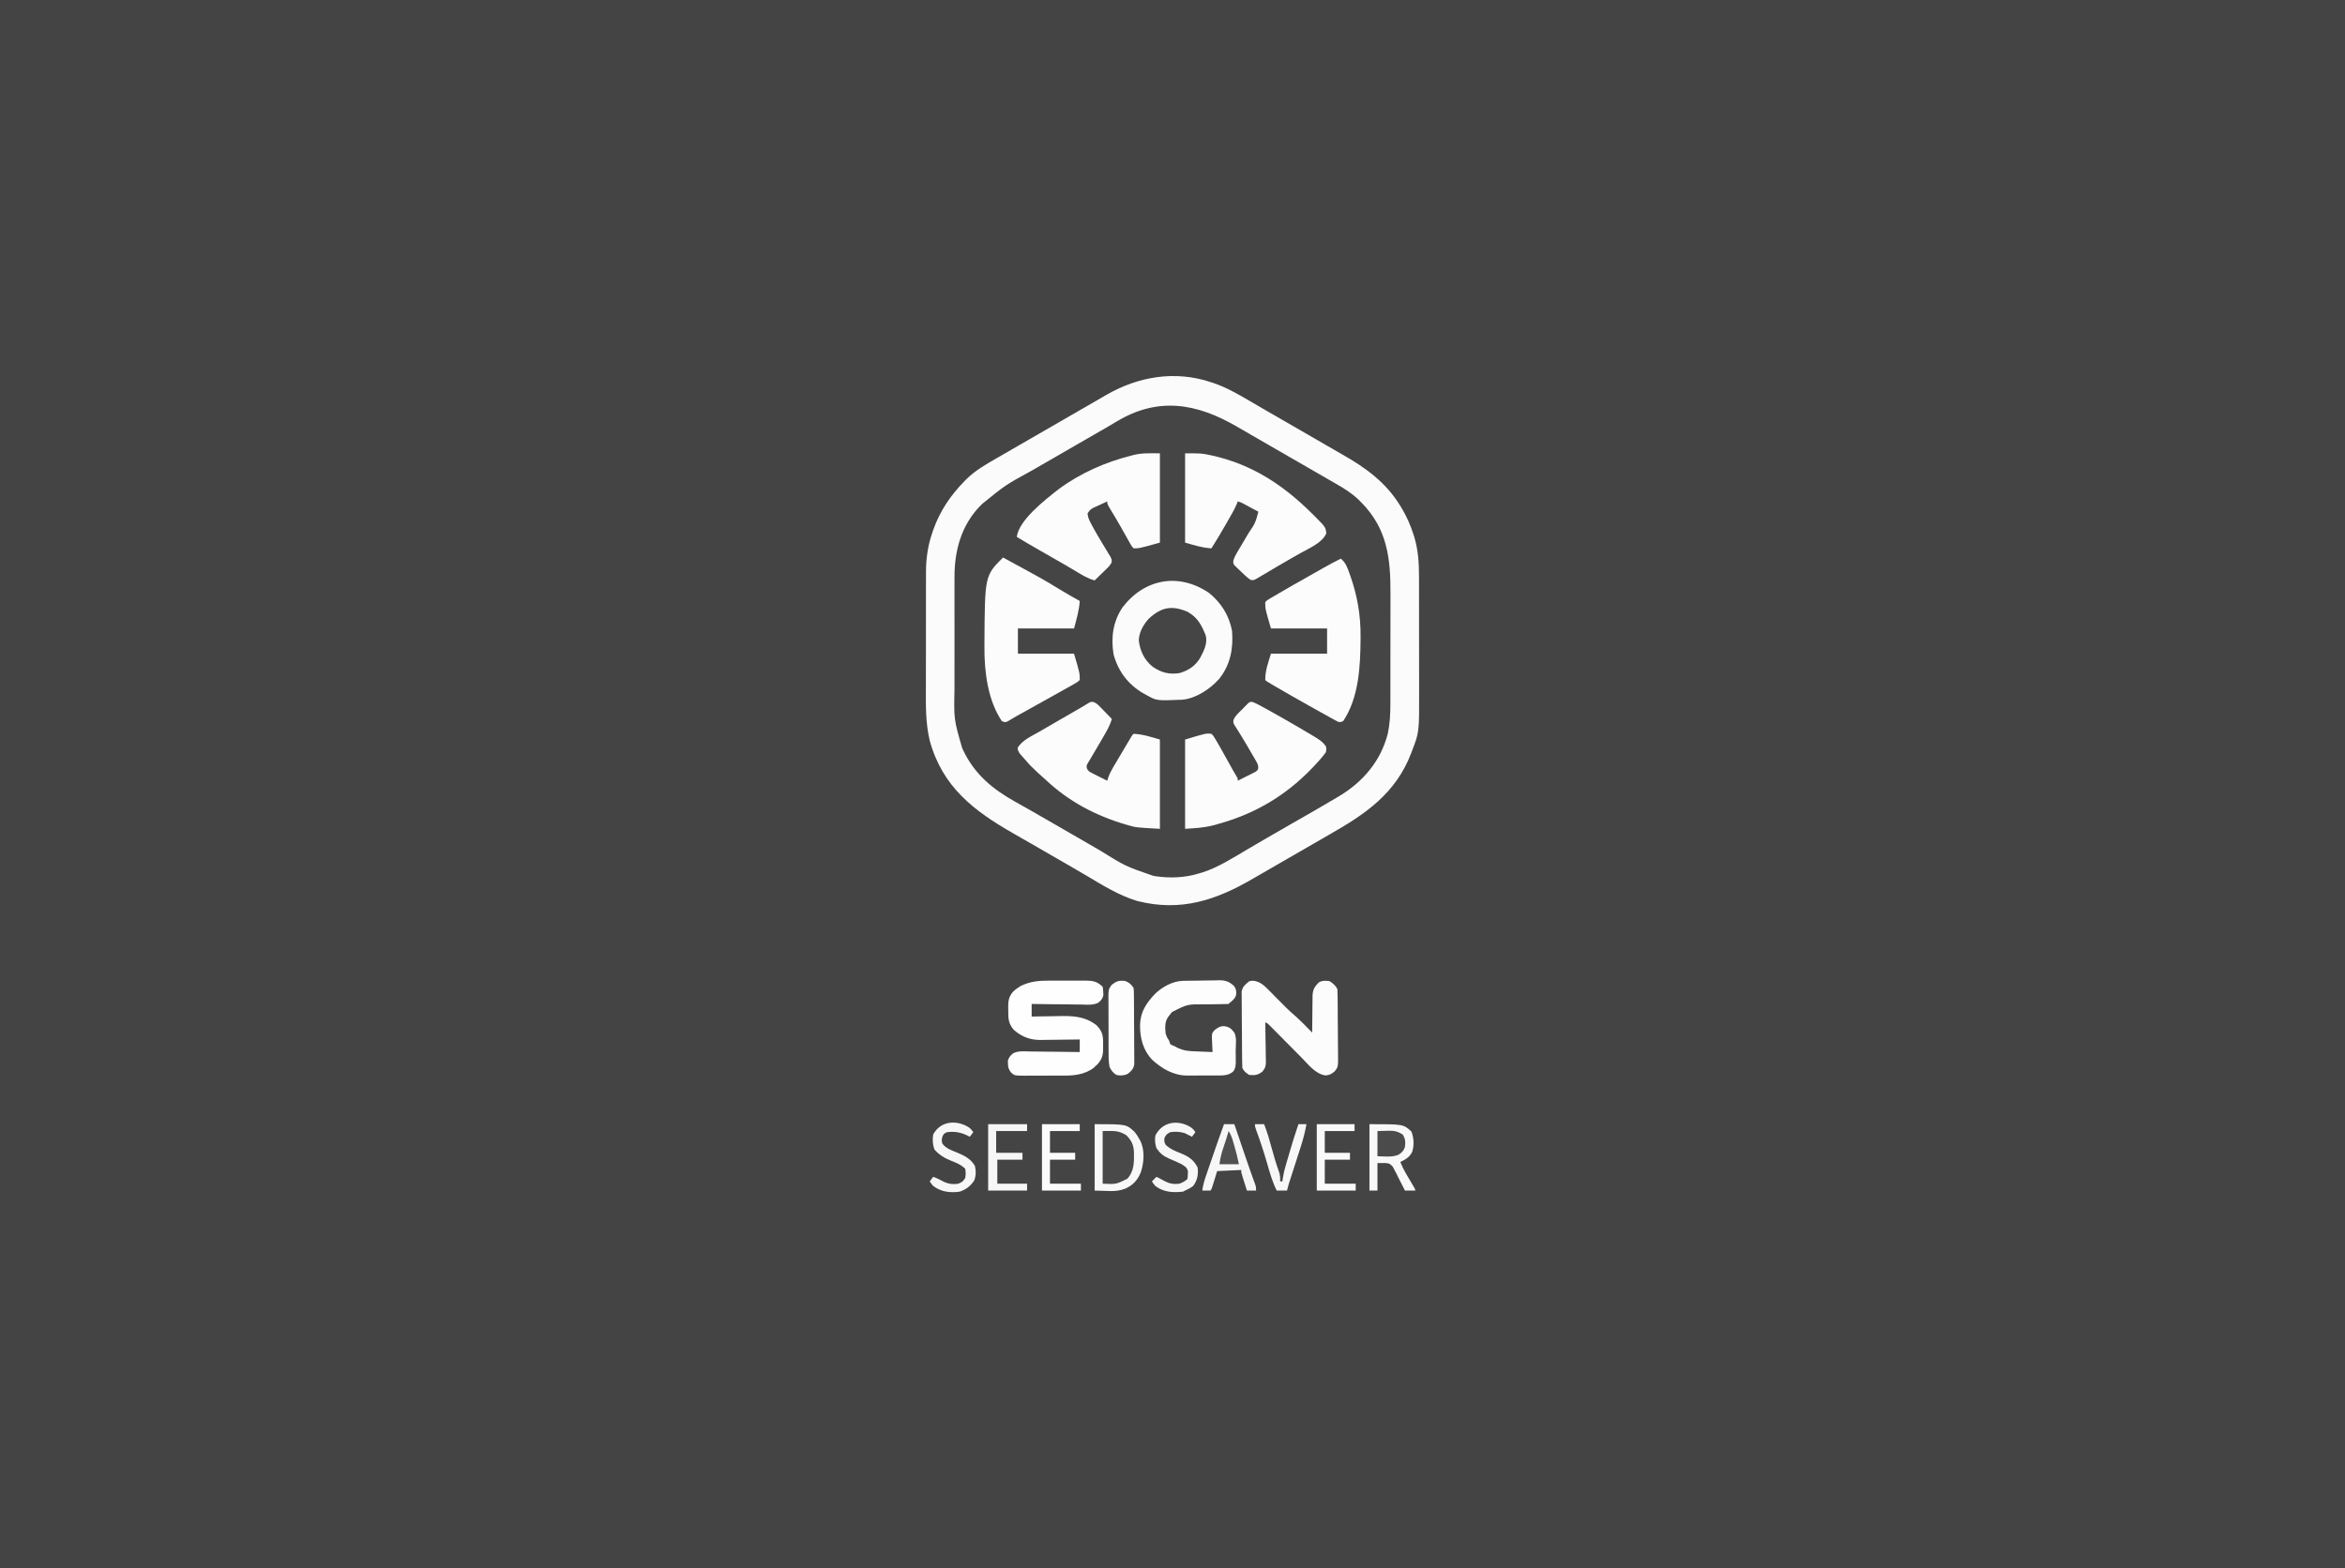 <?xml version="1.0" encoding="UTF-8"?>
<svg version="1.1" xmlns="http://www.w3.org/2000/svg" width="2048" height="1370">
<rect width="100%" height="100%" fill="#808080" stroke="none"/>
<path d="M0 0 C675.84 0 1351.68 0 2048 0 C2048 452.1 2048 904.2 2048 1370 C1372.16 1370 696.32 1370 0 1370 C0 917.9 0 465.8 0 0 Z " fill="#444444" transform="translate(0,0)"/>
<path d="M0 0 C0.664 0.219 1.327 0.439 2.011 0.665 C13.039 4.411 22.976 10.166 33 16 C34.332 16.774 34.332 16.774 35.691 17.563 C39.601 19.838 43.509 22.117 47.412 24.404 C55.244 28.991 63.114 33.508 71 38 C80.877 43.628 90.725 49.304 100.533 55.054 C105.081 57.719 109.634 60.37 114.223 62.965 C134.771 74.606 152.52 87.458 165 108 C165.348 108.568 165.695 109.135 166.053 109.72 C170.459 117.037 173.76 124.494 176.375 132.625 C176.614 133.364 176.852 134.103 177.098 134.864 C180.484 146.088 181.298 157.375 181.275 169.042 C181.279 170.394 181.284 171.746 181.29 173.098 C181.303 176.73 181.304 180.363 181.302 183.995 C181.301 187.049 181.305 190.102 181.31 193.156 C181.321 200.373 181.322 207.589 181.316 214.806 C181.31 222.202 181.322 229.597 181.343 236.992 C181.361 243.385 181.367 249.778 181.364 256.171 C181.362 259.969 181.364 263.768 181.378 267.567 C181.507 305.571 181.507 305.571 175.25 321.75 C174.994 322.439 174.738 323.128 174.474 323.838 C161.023 359.083 134.639 377.067 103.227 394.887 C96.787 398.54 90.387 402.256 84 406 C74.235 411.718 64.425 417.355 54.589 422.949 C48.706 426.297 42.841 429.668 37.008 433.102 C4.097 452.427 -26.739 462.666 -64.66 453.074 C-80.618 448.299 -95.112 439.277 -109.328 430.777 C-114.995 427.393 -120.717 424.106 -126.438 420.812 C-128.098 419.856 -128.098 419.856 -129.792 418.88 C-132.063 417.572 -134.334 416.263 -136.605 414.956 C-139.916 413.049 -143.226 411.14 -146.535 409.23 C-148.138 408.306 -148.138 408.306 -149.772 407.363 C-151.923 406.121 -154.074 404.88 -156.224 403.637 C-161.769 400.434 -167.322 397.244 -172.887 394.074 C-207.479 374.34 -234.899 353.457 -246 313 C-249.808 297.3 -249.429 281.377 -249.37 265.333 C-249.359 261.498 -249.363 257.663 -249.365 253.828 C-249.366 247.399 -249.355 240.971 -249.336 234.542 C-249.315 227.143 -249.312 219.745 -249.318 212.347 C-249.323 205.177 -249.318 198.008 -249.307 190.838 C-249.302 187.809 -249.301 184.781 -249.303 181.752 C-249.305 178.18 -249.297 174.609 -249.281 171.037 C-249.275 169.126 -249.278 167.214 -249.282 165.302 C-249.212 153.647 -247.664 142.658 -243.875 131.625 C-243.569 130.727 -243.262 129.828 -242.947 128.902 C-237.062 112.223 -227.833 98.704 -215.5 86.125 C-215.003 85.614 -214.506 85.102 -213.993 84.576 C-206.41 77.089 -197.185 71.771 -188 66.5 C-186.966 65.902 -185.932 65.304 -184.867 64.687 C-181.58 62.787 -178.29 60.893 -175 59 C-172.857 57.762 -170.713 56.524 -168.57 55.285 C-163.143 52.15 -157.713 49.02 -152.282 45.891 C-147.935 43.386 -143.589 40.879 -139.243 38.371 C-137.086 37.127 -134.929 35.883 -132.772 34.638 C-127.23 31.441 -121.688 28.242 -116.148 25.039 C-110.711 21.896 -105.269 18.761 -99.825 15.63 C-97.324 14.187 -94.83 12.731 -92.34 11.27 C-63.996 -5.236 -31.545 -10.679 0 0 Z " fill="#454545" transform="translate(1058,334)"/>
<path d="M0 0 C0.664 0.219 1.327 0.439 2.011 0.665 C13.039 4.411 22.976 10.166 33 16 C34.332 16.774 34.332 16.774 35.691 17.563 C39.601 19.838 43.509 22.117 47.412 24.404 C55.244 28.991 63.114 33.508 71 38 C80.877 43.628 90.725 49.304 100.533 55.054 C105.081 57.719 109.634 60.37 114.223 62.965 C134.771 74.606 152.52 87.458 165 108 C165.348 108.568 165.695 109.135 166.053 109.72 C170.459 117.037 173.76 124.494 176.375 132.625 C176.614 133.364 176.852 134.103 177.098 134.864 C180.484 146.088 181.298 157.375 181.275 169.042 C181.279 170.394 181.284 171.746 181.29 173.098 C181.303 176.73 181.304 180.363 181.302 183.995 C181.301 187.049 181.305 190.102 181.31 193.156 C181.321 200.373 181.322 207.589 181.316 214.806 C181.31 222.202 181.322 229.597 181.343 236.992 C181.361 243.385 181.367 249.778 181.364 256.171 C181.362 259.969 181.364 263.768 181.378 267.567 C181.507 305.571 181.507 305.571 175.25 321.75 C174.994 322.439 174.738 323.128 174.474 323.838 C161.023 359.083 134.639 377.067 103.227 394.887 C96.787 398.54 90.387 402.256 84 406 C74.235 411.718 64.425 417.355 54.589 422.949 C48.706 426.297 42.841 429.668 37.008 433.102 C4.097 452.427 -26.739 462.666 -64.66 453.074 C-80.618 448.299 -95.112 439.277 -109.328 430.777 C-114.995 427.393 -120.717 424.106 -126.438 420.812 C-128.098 419.856 -128.098 419.856 -129.792 418.88 C-132.063 417.572 -134.334 416.263 -136.605 414.956 C-139.916 413.049 -143.226 411.14 -146.535 409.23 C-148.138 408.306 -148.138 408.306 -149.772 407.363 C-151.923 406.121 -154.074 404.88 -156.224 403.637 C-161.769 400.434 -167.322 397.244 -172.887 394.074 C-207.479 374.34 -234.899 353.457 -246 313 C-249.808 297.3 -249.429 281.377 -249.37 265.333 C-249.359 261.498 -249.363 257.663 -249.365 253.828 C-249.366 247.399 -249.355 240.971 -249.336 234.542 C-249.315 227.143 -249.312 219.745 -249.318 212.347 C-249.323 205.177 -249.318 198.008 -249.307 190.838 C-249.302 187.809 -249.301 184.781 -249.303 181.752 C-249.305 178.18 -249.297 174.609 -249.281 171.037 C-249.275 169.126 -249.278 167.214 -249.282 165.302 C-249.212 153.647 -247.664 142.658 -243.875 131.625 C-243.569 130.727 -243.262 129.828 -242.947 128.902 C-237.062 112.223 -227.833 98.704 -215.5 86.125 C-215.003 85.614 -214.506 85.102 -213.993 84.576 C-206.41 77.089 -197.185 71.771 -188 66.5 C-186.966 65.902 -185.932 65.304 -184.867 64.687 C-181.58 62.787 -178.29 60.893 -175 59 C-172.857 57.762 -170.713 56.524 -168.57 55.285 C-163.143 52.15 -157.713 49.02 -152.282 45.891 C-147.935 43.386 -143.589 40.879 -139.243 38.371 C-137.086 37.127 -134.929 35.883 -132.772 34.638 C-127.23 31.441 -121.688 28.242 -116.148 25.039 C-110.711 21.896 -105.269 18.761 -99.825 15.63 C-97.324 14.187 -94.83 12.731 -92.34 11.27 C-63.996 -5.236 -31.545 -10.679 0 0 Z M-82.875 34.25 C-84.997 35.506 -87.119 36.762 -89.242 38.016 C-90.345 38.669 -91.448 39.321 -92.585 39.994 C-97.772 43.041 -102.998 46.018 -108.227 48.992 C-118.49 54.829 -128.714 60.729 -138.9 66.7 C-144.936 70.232 -150.998 73.714 -157.08 77.165 C-179.891 89.679 -179.891 89.679 -200 106 C-200.77 106.758 -201.539 107.516 -202.332 108.297 C-218.536 125.191 -224.502 147.262 -224.388 170.209 C-224.392 171.554 -224.398 172.9 -224.404 174.246 C-224.418 177.851 -224.413 181.457 -224.403 185.062 C-224.395 188.868 -224.402 192.673 -224.407 196.479 C-224.413 202.866 -224.405 209.253 -224.391 215.64 C-224.375 222.982 -224.38 230.324 -224.397 237.666 C-224.41 244.013 -224.412 250.361 -224.404 256.709 C-224.4 260.481 -224.399 264.253 -224.409 268.025 C-224.945 294.317 -224.945 294.317 -217.75 319.312 C-217.292 320.302 -217.292 320.302 -216.825 321.312 C-206.807 342.45 -191.049 355.426 -170.875 366.625 C-169.649 367.314 -168.424 368.004 -167.2 368.695 C-164.692 370.11 -162.183 371.521 -159.672 372.93 C-154.046 376.094 -148.461 379.33 -142.875 382.562 C-140.727 383.803 -138.578 385.044 -136.43 386.285 C-135.37 386.898 -134.31 387.51 -133.218 388.141 C-129.982 390.011 -126.745 391.879 -123.508 393.746 C-121.896 394.676 -121.896 394.676 -120.252 395.625 C-118.092 396.87 -115.932 398.115 -113.771 399.36 C-108.222 402.558 -102.68 405.767 -97.148 408.996 C-75.204 422.645 -75.204 422.645 -51 431 C-50.327 431.129 -49.654 431.258 -48.961 431.391 C-36.38 433.237 -23.125 432.786 -11 429 C-9.331 428.519 -9.331 428.519 -7.629 428.027 C6.297 423.444 18.717 415.429 31.279 408.014 C34.877 405.894 38.488 403.796 42.096 401.693 C44.038 400.561 45.979 399.427 47.92 398.291 C54.992 394.155 62.095 390.075 69.213 386.019 C82.525 378.431 95.827 370.827 109 363 C109.724 362.571 110.448 362.143 111.194 361.701 C132.223 349.144 147.774 331.059 154 307 C155.821 298.411 156.293 290.092 156.275 281.331 C156.28 280.021 156.285 278.71 156.29 277.36 C156.303 273.799 156.304 270.239 156.302 266.679 C156.301 263.687 156.305 260.696 156.31 257.705 C156.321 250.635 156.322 243.566 156.316 236.496 C156.31 229.249 156.322 222.002 156.343 214.755 C156.361 208.493 156.367 202.231 156.364 195.969 C156.362 192.247 156.364 188.525 156.378 184.802 C156.485 153.88 153.7 128.075 131 105 C130.251 104.238 129.502 103.476 128.73 102.691 C122.581 96.807 115.775 92.559 108.428 88.383 C105.667 86.81 102.917 85.219 100.168 83.625 C94.594 80.397 89.011 77.183 83.427 73.972 C77.948 70.82 72.474 67.66 67 64.5 C64.84 63.254 62.68 62.008 60.52 60.762 C56.12 58.224 51.722 55.685 47.324 53.145 C42.957 50.622 38.589 48.103 34.219 45.586 C30.193 43.267 26.172 40.938 22.156 38.602 C-13.041 18.188 -46.486 12.387 -82.875 34.25 Z " fill="#FBFBFB" transform="translate(1058,334)"/>
<path d="M0 0 C10.634 8.763 17.336 19.438 20 33 C21.266 48.449 18.564 62.891 8.637 75.168 C0.84 83.895 -11.503 92.158 -23.447 93.217 C-45.857 94.174 -45.857 94.174 -55 89 C-55.927 88.491 -56.854 87.982 -57.809 87.457 C-71.003 79.634 -79.385 68.399 -83.5 53.562 C-85.78 38.813 -84.108 25.35 -75.75 12.688 C-56.497 -12.582 -26.497 -17.997 0 0 Z " fill="#FBFBFB" transform="translate(1056,518)"/>
<path d="M0 0 C0 25.74 0 51.48 0 78 C-18 83 -18 83 -23 83 C-24.602 81.25 -24.602 81.25 -25.98 78.785 C-26.5 77.879 -27.02 76.972 -27.556 76.038 C-28.094 75.056 -28.633 74.074 -29.188 73.062 C-30.33 71.048 -31.474 69.034 -32.617 67.02 C-33.183 66.008 -33.748 64.997 -34.331 63.956 C-37.159 58.948 -40.137 54.031 -43.104 49.106 C-46 44.222 -46 44.222 -46 42 C-48.658 43.208 -51.299 44.439 -53.938 45.688 C-55.07 46.197 -55.07 46.197 -56.225 46.717 C-60.518 48.685 -60.518 48.685 -63.164 52.406 C-62.952 55.761 -61.998 57.823 -60.438 60.812 C-60.141 61.389 -59.845 61.965 -59.539 62.558 C-57.293 66.827 -54.847 70.97 -52.379 75.113 C-51.424 76.721 -51.424 76.721 -50.449 78.362 C-49.158 80.524 -47.854 82.678 -46.537 84.823 C-45.937 85.823 -45.337 86.822 -44.719 87.852 C-43.898 89.195 -43.898 89.195 -43.061 90.565 C-42 93 -42 93 -42.133 95.106 C-43.169 97.369 -44.376 98.718 -46.16 100.453 C-46.789 101.072 -47.417 101.691 -48.064 102.328 C-48.724 102.962 -49.383 103.597 -50.062 104.25 C-51.057 105.225 -51.057 105.225 -52.072 106.219 C-53.708 107.819 -55.351 109.413 -57 111 C-63.141 109.377 -68.222 106.103 -73.625 102.875 C-75.765 101.611 -77.906 100.348 -80.047 99.086 C-81.173 98.422 -82.299 97.758 -83.459 97.073 C-90.149 93.144 -96.903 89.326 -103.648 85.493 C-110.82 81.416 -117.949 77.284 -125 73 C-123.05 58.002 -99.817 40.278 -88.224 31.149 C-69.474 17.292 -47.646 7.702 -25.125 2 C-23.933 1.688 -23.933 1.688 -22.717 1.369 C-14.801 -0.47 -8.644 0 0 0 Z " fill="#FCFCFC" transform="translate(1013,396)"/>
<path d="M0 0 C35.035 19.056 35.035 19.056 49.68 27.992 C55.387 31.443 61.195 34.717 67 38 C66.395 46.614 64.333 53.253 62 62 C45.83 62 29.66 62 13 62 C13 69.26 13 76.52 13 84 C29.17 84 45.34 84 62 84 C67 101 67 101 67 107 C65.035 108.844 65.035 108.844 62.062 110.5 C61.503 110.82 60.944 111.14 60.368 111.469 C59.045 112.221 57.715 112.961 56.381 113.692 C53.642 115.197 50.923 116.734 48.203 118.273 C41.818 121.878 35.411 125.442 29 129 C27.233 129.983 25.466 130.966 23.699 131.949 C15.876 136.301 15.876 136.301 13.016 137.872 C11.535 138.701 10.068 139.554 8.609 140.421 C7.81 140.889 7.011 141.358 6.188 141.84 C5.459 142.275 4.731 142.711 3.98 143.16 C2 144 2 144 -1 143 C-13.381 124.668 -16.406 99.583 -16.25 78.062 C-16.247 77.291 -16.243 76.52 -16.24 75.726 C-15.928 15.928 -15.928 15.928 0 0 Z " fill="#FCFCFC" transform="translate(876,487)"/>
<path d="M0 0 C14.234 0 14.234 0 21.188 1.438 C22.437 1.694 22.437 1.694 23.712 1.956 C58.373 9.643 85.721 27.68 110.562 52.312 C111.337 53.078 112.111 53.843 112.909 54.631 C122.735 64.513 122.735 64.513 123.312 69.938 C119.795 78.146 108.619 82.755 101.188 86.938 C99.486 87.903 97.784 88.868 96.083 89.834 C94.899 90.506 93.714 91.176 92.529 91.846 C88.718 94.006 84.935 96.208 81.168 98.443 C78.612 99.959 76.049 101.463 73.486 102.966 C72.249 103.695 71.015 104.429 69.785 105.169 C68.066 106.202 66.334 107.213 64.602 108.223 C63.615 108.808 62.628 109.393 61.612 109.996 C59 111 59 111 56.854 110.353 C53.697 108.049 50.972 105.423 48.188 102.688 C47.577 102.118 46.967 101.549 46.338 100.963 C45.48 100.121 45.48 100.121 44.605 99.262 C44.081 98.756 43.557 98.25 43.016 97.729 C42 96 42 96 42.155 93.626 C43.095 90.704 44.337 88.353 45.914 85.719 C46.508 84.717 47.101 83.716 47.712 82.684 C48.344 81.633 48.975 80.583 49.625 79.5 C50.902 77.341 52.179 75.181 53.453 73.02 C54.066 71.983 54.679 70.946 55.311 69.877 C61.315 60.94 61.315 60.94 64 51 C61.564 49.685 59.126 48.373 56.688 47.062 C55.997 46.689 55.307 46.316 54.596 45.932 C53.929 45.574 53.262 45.216 52.574 44.848 C51.655 44.353 51.655 44.353 50.718 43.848 C48.83 42.868 48.83 42.868 46 42 C45.727 42.721 45.454 43.441 45.172 44.184 C44.024 46.942 42.712 49.462 41.242 52.062 C40.702 53.019 40.162 53.975 39.606 54.961 C39.035 55.964 38.464 56.967 37.875 58 C37.294 59.024 36.713 60.048 36.115 61.104 C31.899 68.504 27.567 75.811 23 83 C14.624 82.422 8.505 80.43 0 78 C0 52.26 0 26.52 0 0 Z " fill="#FCFCFC" transform="translate(1035,396)"/>
<path d="M0 0 C2.42 0.944 3.673 2.093 5.482 3.952 C6.1 4.58 6.719 5.208 7.357 5.856 C7.991 6.515 8.625 7.175 9.279 7.854 C10.253 8.849 10.253 8.849 11.247 9.864 C12.848 11.5 14.441 13.142 16.029 14.792 C14.424 20.669 11.453 25.574 8.404 30.792 C7.87 31.718 7.337 32.644 6.788 33.598 C4.366 37.799 1.922 41.984 -0.577 46.139 C-1.143 47.093 -1.143 47.093 -1.721 48.067 C-2.718 49.743 -3.729 51.41 -4.741 53.077 C-6.156 55.605 -6.156 55.605 -5.787 57.814 C-4.719 60.405 -3.635 60.902 -1.155 62.151 C-0.391 62.544 0.373 62.937 1.159 63.342 C1.962 63.738 2.764 64.134 3.591 64.542 C4.397 64.953 5.204 65.364 6.034 65.788 C8.027 66.801 10.024 67.802 12.029 68.792 C12.296 67.915 12.563 67.038 12.838 66.134 C13.985 62.914 15.34 60.244 17.075 57.307 C17.674 56.289 18.272 55.27 18.888 54.221 C19.512 53.172 20.136 52.123 20.779 51.042 C21.387 50.008 21.995 48.974 22.622 47.909 C24.416 44.865 26.221 41.827 28.029 38.792 C28.608 37.815 29.187 36.839 29.784 35.833 C30.324 34.927 30.863 34.021 31.419 33.088 C31.899 32.282 32.379 31.476 32.873 30.646 C34.029 28.792 34.029 28.792 35.029 27.792 C43.359 28.215 49.648 30.397 58.029 32.792 C58.029 58.532 58.029 84.272 58.029 110.792 C37.109 109.629 37.109 109.629 30.654 107.729 C29.879 107.511 29.104 107.294 28.305 107.069 C2.128 99.415 -21.634 86.888 -41.481 68.181 C-43.878 65.947 -46.337 63.783 -48.784 61.604 C-52.612 58.129 -56.154 54.573 -59.464 50.6 C-60.452 49.414 -61.478 48.258 -62.542 47.139 C-64.624 44.903 -65.899 43.367 -66.284 40.292 C-62.731 33.525 -53.5 29.571 -47.096 25.854 C-45.693 25.032 -45.693 25.032 -44.262 24.194 C-41.169 22.386 -38.071 20.588 -34.971 18.792 C-33.834 18.132 -32.697 17.473 -31.526 16.794 C-24.898 12.956 -18.27 9.117 -11.616 5.322 C-9.998 4.386 -8.392 3.429 -6.807 2.437 C-2.46 -0.26 -2.46 -0.26 0 0 Z " fill="#FCFCFC" transform="translate(954.971,613.208)"/>
<path d="M0 0 C2.237 0.887 4.305 1.893 6.418 3.046 C7.703 3.746 7.703 3.746 9.015 4.46 C9.937 4.969 10.859 5.479 11.809 6.003 C13.251 6.796 13.251 6.796 14.722 7.604 C22.116 11.689 29.446 15.88 36.746 20.128 C37.712 20.69 38.678 21.252 39.673 21.83 C60.338 33.941 60.338 33.941 64.059 38.816 C64.5 41.054 64.5 41.054 64.059 43.816 C62.383 46.196 60.752 48.239 58.809 50.378 C58.268 50.989 57.727 51.6 57.17 52.229 C32.691 79.587 4.366 97.205 -30.941 106.816 C-32.14 107.147 -33.339 107.478 -34.574 107.82 C-42.916 109.941 -50.048 110.223 -58.941 110.816 C-58.941 85.076 -58.941 59.336 -58.941 32.816 C-40.517 27.289 -40.517 27.289 -35.941 27.816 C-34.393 29.336 -34.393 29.336 -33.078 31.519 C-32.574 32.342 -32.071 33.165 -31.552 34.013 C-31.02 34.938 -30.489 35.863 -29.941 36.816 C-29.367 37.808 -28.793 38.8 -28.201 39.822 C-26.359 43.056 -24.552 46.307 -22.754 49.566 C-21.532 51.769 -20.309 53.973 -19.086 56.175 C-18.553 57.139 -18.02 58.103 -17.472 59.096 C-16.437 60.935 -15.359 62.751 -14.245 64.543 C-12.941 66.816 -12.941 66.816 -12.941 68.816 C-10.117 67.422 -7.309 65.997 -4.504 64.566 C-3.701 64.17 -2.899 63.774 -2.072 63.367 C-0.926 62.777 -0.926 62.777 0.242 62.175 C0.949 61.819 1.656 61.463 2.385 61.096 C4.177 59.925 4.177 59.925 4.949 57.974 C5.101 54.995 4.124 53.492 2.629 50.921 C2.085 49.972 1.54 49.023 0.979 48.046 C0.387 47.042 -0.206 46.038 -0.816 45.003 C-1.407 43.977 -1.999 42.95 -2.608 41.893 C-5.29 37.256 -8.02 32.655 -10.847 28.105 C-11.269 27.423 -11.691 26.741 -12.125 26.038 C-12.9 24.795 -13.687 23.56 -14.488 22.334 C-17 18.334 -17 18.334 -16.718 15.855 C-15.239 11.975 -12.025 9.388 -9.129 6.503 C-8.184 5.516 -8.184 5.516 -7.22 4.509 C-6.606 3.892 -5.992 3.276 -5.359 2.64 C-4.8 2.074 -4.241 1.508 -3.665 0.924 C-1.941 -0.184 -1.941 -0.184 0 0 Z " fill="#FCFCFC" transform="translate(1093.941,613.184)"/>
<path d="M0 0 C4.331 3.533 5.705 7.638 7.5 12.75 C7.802 13.593 8.104 14.435 8.415 15.303 C14.467 32.573 17.4 49.681 17.25 68 C17.246 68.724 17.241 69.447 17.237 70.193 C17.065 94.146 15.836 121.324 2 142 C-1 143 -1 143 -3.179 142.126 C-4.022 141.659 -4.865 141.192 -5.734 140.711 C-7.167 139.927 -7.167 139.927 -8.629 139.126 C-9.659 138.548 -10.689 137.97 -11.75 137.375 C-12.817 136.786 -13.884 136.197 -14.983 135.591 C-18.328 133.739 -21.665 131.871 -25 130 C-26.538 129.141 -26.538 129.141 -28.107 128.265 C-38.086 122.69 -48.015 117.033 -57.875 111.25 C-58.589 110.831 -59.303 110.413 -60.039 109.982 C-64.873 107.127 -64.873 107.127 -66 106 C-66.087 97.836 -63.416 90.851 -61 83 C-44.83 83 -28.66 83 -12 83 C-12 75.74 -12 68.48 -12 61 C-28.17 61 -44.34 61 -61 61 C-66 44 -66 44 -66 38 C-64.453 36.348 -64.453 36.348 -62.25 35.062 C-61.424 34.566 -60.597 34.07 -59.746 33.559 C-58.84 33.044 -57.934 32.53 -57 32 C-56.083 31.455 -55.167 30.909 -54.223 30.348 C-51.164 28.537 -48.085 26.765 -45 25 C-43.879 24.356 -42.759 23.713 -41.604 23.05 C-33.51 18.407 -25.388 13.816 -17.25 9.25 C-16.21 8.666 -15.169 8.082 -14.098 7.48 C-9.446 4.881 -4.799 2.318 0 0 Z " fill="#FCFCFC" transform="translate(1171,488)"/>
<path d="M0 0 C1.692 -0.004 1.692 -0.004 3.419 -0.009 C5.786 -0.011 8.153 -0.005 10.521 0.007 C14.144 0.023 17.766 0.007 21.389 -0.012 C23.697 -0.01 26.005 -0.006 28.312 0 C29.393 -0.006 30.473 -0.012 31.586 -0.018 C38.192 0.044 42.018 0.593 46.824 5.398 C47.23 7.605 47.23 7.605 47.324 10.211 C47.376 11.063 47.427 11.915 47.48 12.793 C46.703 15.881 45.408 17.379 42.929 19.344 C38.33 21.648 33.01 20.995 27.988 20.887 C26.754 20.88 25.519 20.873 24.247 20.865 C20.314 20.837 16.382 20.775 12.449 20.711 C9.779 20.683 7.108 20.663 4.438 20.643 C-2.101 20.588 -8.638 20.501 -15.176 20.398 C-15.176 24.028 -15.176 27.658 -15.176 31.398 C-13.407 31.359 -13.407 31.359 -11.603 31.319 C-7.175 31.228 -2.747 31.171 1.682 31.124 C3.589 31.099 5.495 31.065 7.402 31.021 C20.163 30.737 30.796 30.821 41.387 38.898 C46.062 43.694 47.205 47.118 47.234 53.703 C47.223 54.593 47.211 55.482 47.199 56.398 C47.211 57.288 47.222 58.177 47.234 59.094 C47.207 65.229 46.311 68.636 42.133 73.277 C41.207 74.111 41.207 74.111 40.262 74.961 C39.363 75.798 39.363 75.798 38.445 76.652 C30.28 82.092 22.408 83.006 12.773 82.965 C11.556 82.971 10.339 82.977 9.086 82.984 C6.53 82.991 3.974 82.988 1.419 82.975 C-2.495 82.961 -6.405 82.995 -10.318 83.033 C-12.809 83.034 -15.299 83.032 -17.789 83.027 C-18.957 83.041 -20.125 83.054 -21.328 83.068 C-30.316 82.964 -30.316 82.964 -33.406 80.015 C-35.308 77.203 -35.879 75.765 -35.863 72.398 C-35.888 71.573 -35.912 70.748 -35.938 69.898 C-35.037 66.942 -33.683 65.372 -31.277 63.457 C-26.684 61.143 -21.359 61.802 -16.34 61.91 C-15.105 61.917 -13.871 61.924 -12.599 61.932 C-8.666 61.96 -4.734 62.022 -0.801 62.086 C1.87 62.114 4.54 62.134 7.211 62.154 C13.749 62.209 20.286 62.296 26.824 62.398 C26.824 58.768 26.824 55.138 26.824 51.398 C24.994 51.43 24.994 51.43 23.127 51.462 C18.561 51.535 13.996 51.58 9.429 51.618 C7.46 51.638 5.492 51.665 3.523 51.7 C0.678 51.749 -2.166 51.772 -5.012 51.789 C-6.312 51.82 -6.312 51.82 -7.639 51.852 C-16.591 51.855 -23.991 48.979 -30.703 43.059 C-35.556 37.587 -35.667 33.025 -35.613 25.961 C-35.633 25.032 -35.653 24.103 -35.674 23.146 C-35.67 17.392 -35.12 13.889 -31.176 9.398 C-29.168 7.605 -29.168 7.605 -27.051 6.211 C-26.368 5.743 -25.684 5.275 -24.98 4.793 C-16.834 0.742 -8.995 -0.051 0 0 Z " fill="#FEFEFE" transform="translate(916.176,856.602)"/>
<path d="M0 0 C6.54 0.536 10.483 4.734 14.93 9.27 C15.621 9.969 15.621 9.969 16.326 10.682 C17.785 12.158 19.237 13.641 20.688 15.125 C26.179 20.723 31.648 26.266 37.625 31.35 C42.563 35.781 47.158 40.588 51.812 45.312 C51.817 44.193 51.821 43.073 51.825 41.919 C51.847 37.748 51.901 33.578 51.965 29.407 C51.988 27.605 52.003 25.803 52.008 24 C52.017 21.403 52.058 18.808 52.105 16.211 C52.1 15.011 52.1 15.011 52.094 13.786 C52.244 7.968 53.627 5.378 57.812 1.312 C60.962 -0.262 63.333 -0.035 66.812 0.312 C69.789 2.085 72.241 4.169 73.812 7.312 C73.93 9.435 73.982 11.561 74.005 13.687 C74.018 14.667 74.018 14.667 74.03 15.668 C74.055 17.836 74.072 20.004 74.086 22.172 C74.091 22.913 74.097 23.654 74.102 24.417 C74.129 28.34 74.148 32.263 74.163 36.187 C74.176 39.43 74.204 42.673 74.245 45.917 C74.294 49.836 74.319 53.754 74.326 57.673 C74.333 59.164 74.348 60.655 74.372 62.146 C74.571 75.282 74.571 75.282 71.405 79.212 C68.473 81.588 67.413 82.228 63.688 82.75 C54.937 81.762 48.47 73.229 42.57 67.23 C41.721 66.376 40.871 65.521 39.996 64.64 C37.305 61.932 34.621 59.216 31.938 56.5 C29.232 53.767 26.525 51.035 23.815 48.306 C22.134 46.613 20.455 44.917 18.78 43.218 C18.025 42.457 17.27 41.695 16.493 40.911 C15.496 39.902 15.496 39.902 14.48 38.873 C12.881 37.228 12.881 37.228 10.812 36.312 C10.839 37.498 10.865 38.684 10.892 39.905 C10.982 44.312 11.04 48.72 11.087 53.128 C11.112 55.034 11.146 56.94 11.19 58.845 C11.25 61.589 11.279 64.331 11.301 67.074 C11.327 67.923 11.352 68.773 11.379 69.647 C11.381 74.065 11.256 75.756 8.407 79.327 C4.332 82.446 1.975 82.75 -3.188 82.312 C-5.941 80.517 -7.714 79.26 -9.188 76.312 C-9.305 74.124 -9.357 71.931 -9.38 69.739 C-9.389 69.064 -9.397 68.389 -9.405 67.694 C-9.43 65.456 -9.447 63.218 -9.461 60.98 C-9.466 60.216 -9.472 59.452 -9.477 58.665 C-9.504 54.619 -9.523 50.574 -9.538 46.529 C-9.554 42.352 -9.599 38.177 -9.65 34 C-9.684 30.787 -9.695 27.575 -9.701 24.362 C-9.708 22.822 -9.723 21.283 -9.747 19.744 C-9.778 17.587 -9.778 15.432 -9.771 13.274 C-9.779 12.048 -9.787 10.821 -9.796 9.558 C-9.022 5.427 -7.349 3.975 -4.188 1.312 C-3.188 0.312 -3.188 0.312 0 0 Z " fill="#FCFCFC" transform="translate(1094.188,856.688)"/>
<path d="M0 0 C0.838 -0.019 1.676 -0.039 2.54 -0.058 C6.372 -0.116 10.204 -0.165 14.037 -0.196 C16.054 -0.218 18.071 -0.252 20.088 -0.299 C23.006 -0.366 25.921 -0.393 28.839 -0.412 C29.734 -0.44 30.629 -0.468 31.551 -0.497 C37.267 -0.478 40.339 0.65 44.57 4.521 C46.444 7.044 46.663 9.231 46.397 12.31 C45.434 15.497 43.351 17.174 40.823 19.209 C40.328 19.704 40.328 19.704 39.823 20.209 C37.203 20.32 34.605 20.37 31.983 20.385 C30.346 20.408 28.709 20.432 27.071 20.457 C24.491 20.492 21.911 20.521 19.331 20.535 C3.835 20.395 3.835 20.395 -9.649 27.279 C-10.174 27.957 -10.699 28.635 -11.239 29.334 C-11.787 30.017 -12.335 30.7 -12.899 31.404 C-16.117 35.95 -15.627 40.809 -15.177 46.209 C-13.887 49.628 -13.887 49.628 -12.177 52.209 C-11.847 53.199 -11.517 54.189 -11.177 55.209 C-9.428 56.293 -9.428 56.293 -7.177 57.209 C-5.723 57.982 -5.723 57.982 -4.239 58.771 C0.182 60.846 4.279 61.327 9.124 61.525 C10.589 61.588 10.589 61.588 12.083 61.652 C13.09 61.691 14.098 61.731 15.136 61.771 C16.676 61.836 16.676 61.836 18.247 61.902 C20.772 62.008 23.298 62.11 25.823 62.209 C25.719 60.455 25.719 60.455 25.612 58.666 C25.556 57.118 25.501 55.569 25.448 54.021 C25.398 53.252 25.348 52.483 25.296 51.691 C25.152 46.114 25.152 46.114 27.043 43.564 C29.739 41.186 32.246 39.509 35.886 39.584 C40.553 40.325 41.947 41.548 44.823 45.209 C47.097 49.757 46.008 56.09 46.011 61.084 C46.023 62.377 46.035 63.67 46.048 65.002 C46.05 66.243 46.052 67.484 46.054 68.763 C46.058 69.903 46.062 71.042 46.066 72.216 C45.822 75.228 45.588 76.782 43.823 79.209 C39.39 82.974 34.811 82.661 29.28 82.642 C27.895 82.65 27.895 82.65 26.481 82.658 C24.529 82.665 22.576 82.663 20.624 82.655 C17.663 82.646 14.704 82.675 11.743 82.707 C9.839 82.708 7.935 82.708 6.03 82.705 C5.157 82.716 4.284 82.727 3.384 82.739 C-8.413 82.608 -18.39 76.795 -26.927 68.959 C-34.895 60.62 -37.597 49.887 -37.54 38.679 C-37.261 27.17 -32.108 19.454 -24.333 11.267 C-17.952 5.213 -8.948 0.193 0 0 Z " fill="#FDFDFD" transform="translate(1033.177,856.791)"/>
<path d="M0 0 C8.673 4.799 12.316 11.703 15.859 20.582 C17.745 27.517 14.057 34.536 10.859 40.582 C6.476 47.493 0.705 51.339 -7.141 53.582 C-16.107 54.876 -22.9 53.161 -30.297 48.109 C-37.717 42.253 -41.42 34.343 -42.578 25.082 C-42.446 17.979 -38.618 11.393 -34.02 6.176 C-23.039 -4.024 -13.889 -5.912 0 0 Z " fill="#454545" transform="translate(1037.141,534.418)"/>
<path d="M0 0 C27.691 0 27.691 0 34.945 6.832 C36.561 8.81 37.795 10.751 39 13 C39.336 13.583 39.673 14.165 40.02 14.766 C43.914 22.946 43.127 33.689 40.312 42.062 C37.357 49.003 33.854 53.005 26.965 56.238 C17.842 59.775 11.258 58 0 58 C0 38.86 0 19.72 0 0 Z " fill="#494949" transform="translate(956,982)"/>
<path d="M0 0 C3.539 1.651 4.811 2.716 7 6 C7.274 8.985 7.274 8.985 7.306 12.687 C7.319 13.7 7.319 13.7 7.332 14.733 C7.356 16.965 7.364 19.197 7.371 21.43 C7.38 22.983 7.389 24.536 7.398 26.089 C7.415 29.346 7.423 32.602 7.426 35.859 C7.431 40.028 7.469 44.196 7.514 48.364 C7.544 51.573 7.551 54.781 7.552 57.99 C7.556 59.526 7.569 61.063 7.59 62.599 C7.617 64.752 7.612 66.902 7.599 69.054 C7.604 70.278 7.61 71.501 7.615 72.761 C6.829 76.901 5.206 78.363 2 81 C-1.296 82.648 -4.464 82.746 -8 82 C-10.908 80.231 -12.495 78.03 -14 75 C-14.903 69.815 -14.87 64.677 -14.832 59.434 C-14.839 57.911 -14.847 56.388 -14.857 54.866 C-14.87 51.684 -14.861 48.503 -14.837 45.322 C-14.809 41.253 -14.839 37.188 -14.886 33.12 C-14.915 29.979 -14.911 26.838 -14.898 23.697 C-14.896 22.198 -14.904 20.698 -14.924 19.199 C-15.049 7.594 -15.049 7.594 -12.509 3.733 C-8.553 0.155 -5.412 -0.902 0 0 Z " fill="#FDFDFD" transform="translate(983,857)"/>
<path d="M0 0 C29.7 0 29.7 0 36.688 6.5 C38.842 12.247 39.124 18.269 37.34 24.191 C34.971 28.94 31.585 30.796 27 33 C28.286 36.396 29.758 39.483 31.602 42.609 C32.336 43.864 32.336 43.864 33.086 45.145 C33.848 46.434 33.848 46.434 34.625 47.75 C35.64 49.473 36.653 51.197 37.664 52.922 C38.112 53.681 38.56 54.44 39.022 55.222 C40 57 40 57 40 58 C37.03 58 34.06 58 31 58 C30.664 57.308 30.328 56.617 29.981 55.905 C28.426 52.767 26.808 49.666 25.188 46.562 C24.66 45.474 24.132 44.385 23.588 43.264 C23.037 42.229 22.486 41.195 21.918 40.129 C21.431 39.171 20.944 38.212 20.442 37.225 C17.188 33.81 17.188 33.81 7 34 C7 41.92 7 49.84 7 58 C4.69 58 2.38 58 0 58 C0 38.86 0 19.72 0 0 Z " fill="#F9F9F9" transform="translate(1196,982)"/>
<path d="M0 0 C2.97 0 5.94 0 9 0 C9.398 1.169 9.796 2.337 10.206 3.542 C11.705 7.944 13.206 12.346 14.707 16.748 C15.352 18.641 15.997 20.534 16.641 22.427 C17.576 25.173 18.513 27.919 19.449 30.664 C19.753 31.557 20.057 32.449 20.371 33.368 C21.741 37.375 23.125 41.375 24.573 45.354 C24.927 46.328 24.927 46.328 25.288 47.321 C25.908 49.014 26.535 50.705 27.163 52.396 C28 55 28 55 28 58 C25.36 58 22.72 58 20 58 C19.163 55.376 18.33 52.751 17.5 50.125 C17.262 49.379 17.023 48.632 16.777 47.863 C15 42.227 15 42.227 15 40 C4.605 40.495 4.605 40.495 -6 41 C-7.604 46.22 -7.604 46.22 -9.201 51.441 C-10.889 56.889 -10.889 56.889 -12 58 C-14.333 58.041 -16.667 58.042 -19 58 C-18.317 52.676 -16.731 47.876 -14.98 42.832 C-14.531 41.519 -14.531 41.519 -14.072 40.179 C-13.115 37.389 -12.151 34.601 -11.188 31.812 C-10.551 29.958 -9.915 28.103 -9.279 26.248 C-6.265 17.469 -3.216 8.708 0 0 Z " fill="#F7F7F7" transform="translate(1069,982)"/>
<path d="M0 0 C27.691 0 27.691 0 34.945 6.832 C36.561 8.81 37.795 10.751 39 13 C39.336 13.583 39.673 14.165 40.02 14.766 C43.914 22.946 43.127 33.689 40.312 42.062 C37.357 49.003 33.854 53.005 26.965 56.238 C17.842 59.775 11.258 58 0 58 C0 38.86 0 19.72 0 0 Z M7 6 C7 21.18 7 36.36 7 52 C18.703 52.561 18.703 52.561 28.527 47.676 C34.748 40.806 34.515 32.772 34.316 24.09 C33.98 17.877 32.081 14.081 27.625 9.625 C20.392 5.147 16.337 6 7 6 Z " fill="#F8F8F8" transform="translate(956,982)"/>
<path d="M0 0 C11.22 0 22.44 0 34 0 C34 1.98 34 3.96 34 6 C25.09 6 16.18 6 7 6 C7 12.27 7 18.54 7 25 C14.59 25 22.18 25 30 25 C30 26.98 30 28.96 30 31 C22.74 31 15.48 31 8 31 C8 37.93 8 44.86 8 52 C16.58 52 25.16 52 34 52 C34 53.98 34 55.96 34 58 C22.78 58 11.56 58 0 58 C0 38.86 0 19.72 0 0 Z " fill="#F6F6F6" transform="translate(863,982)"/>
<path d="M0 0 C3.26 1.718 4.404 2.544 6.5 5.688 C5.51 7.008 4.52 8.328 3.5 9.688 C2.943 9.399 2.386 9.11 1.812 8.812 C1.049 8.441 0.286 8.07 -0.5 7.688 C-1.201 7.316 -1.903 6.945 -2.625 6.562 C-6.948 5.247 -11.029 4.978 -15.5 5.688 C-18.818 7.587 -18.818 7.587 -20.5 10.688 C-20.829 13.797 -20.829 13.797 -19.5 16.688 C-15.61 20.394 -11.466 22.08 -6.562 24 C0.458 26.891 4.966 29.619 8.5 36.688 C9.035 42.893 8.363 47.638 4.5 52.688 C2.23 54.442 0.137 55.467 -2.5 56.688 C-3.49 57.182 -3.49 57.182 -4.5 57.688 C-13.422 58.527 -21.129 58.19 -28.5 52.688 C-30.27 50.516 -30.27 50.516 -31.5 48.688 C-30.18 47.367 -28.86 46.047 -27.5 44.688 C-25.514 45.663 -23.559 46.654 -21.641 47.758 C-16.634 50.551 -13.228 51.334 -7.5 50.688 C-3.702 49.153 -3.702 49.153 -0.5 46.688 C-0.184 44.691 -0.184 44.691 -0.125 42.375 C-0.076 41.595 -0.027 40.815 0.023 40.012 C-0.771 36.483 -2.496 35.634 -5.5 33.688 C-9.018 31.923 -12.634 30.386 -16.262 28.863 C-21.407 26.577 -24.276 24.337 -27.5 19.688 C-28.744 15.957 -29.022 12.562 -28.5 8.688 C-22.856 -2.6 -10.845 -5.242 0 0 Z " fill="#F7F7F7" transform="translate(1037.5,983.312)"/>
<path d="M0 0 C3.229 1.72 4.355 2.564 6.438 5.688 C5.447 7.008 4.457 8.328 3.438 9.688 C2.881 9.399 2.324 9.11 1.75 8.812 C-4.479 5.782 -9.633 4.835 -16.562 5.688 C-19.384 7.088 -19.384 7.088 -20.562 9.688 C-21.229 12.688 -21.229 12.688 -20.562 15.688 C-17.356 19.795 -13.442 21.21 -8.75 23.062 C-1.931 25.906 3.951 28.471 7.875 35.125 C8.885 39.725 8.917 43.357 7.312 47.812 C4.06 52.8 0.056 55.836 -5.562 57.688 C-14.126 58.754 -21.492 57.874 -28.562 52.688 C-30.336 50.516 -30.336 50.516 -31.562 48.688 C-30.573 47.367 -29.582 46.047 -28.562 44.688 C-26.214 45.568 -23.948 46.468 -21.766 47.711 C-16.67 50.585 -12.404 51.633 -6.562 50.688 C-2.799 48.976 -2.799 48.976 -0.562 45.688 C-0.056 41.617 -0.056 41.617 -0.562 37.688 C-4.067 34.209 -7.809 32.622 -12.375 30.875 C-18.32 28.479 -23.388 25.656 -27.562 20.688 C-29.024 16.302 -29.291 12.262 -28.562 7.688 C-22.707 -3.233 -10.559 -5.058 0 0 Z " fill="#F7F7F7" transform="translate(843.562,983.312)"/>
<path d="M0 0 C10.89 0 21.78 0 33 0 C33 1.98 33 3.96 33 6 C24.42 6 15.84 6 7 6 C7 12.27 7 18.54 7 25 C14.26 25 21.52 25 29 25 C29 26.98 29 28.96 29 31 C21.74 31 14.48 31 7 31 C7 37.93 7 44.86 7 52 C15.91 52 24.82 52 34 52 C34 53.98 34 55.96 34 58 C22.78 58 11.56 58 0 58 C0 38.86 0 19.72 0 0 Z " fill="#FAFAFA" transform="translate(1150,982)"/>
<path d="M0 0 C10.89 0 21.78 0 33 0 C33 1.98 33 3.96 33 6 C24.42 6 15.84 6 7 6 C7 12.27 7 18.54 7 25 C14.26 25 21.52 25 29 25 C29 26.98 29 28.96 29 31 C21.74 31 14.48 31 7 31 C7 37.93 7 44.86 7 52 C15.91 52 24.82 52 34 52 C34 53.98 34 55.96 34 58 C22.78 58 11.56 58 0 58 C0 38.86 0 19.72 0 0 Z " fill="#FBFBFB" transform="translate(910,982)"/>
<path d="M0 0 C2.64 0 5.28 0 8 0 C10.636 6.634 12.569 13.365 14.438 20.25 C16.465 27.715 18.626 35.055 21.25 42.335 C22.007 45.026 22.143 47.221 22 50 C22.66 50 23.32 50 24 50 C24.125 48.99 24.251 47.981 24.38 46.94 C24.977 43.149 25.851 39.638 26.926 35.957 C27.115 35.307 27.304 34.658 27.498 33.988 C27.897 32.62 28.298 31.253 28.701 29.886 C29.305 27.837 29.902 25.785 30.498 23.732 C32.824 15.761 35.304 7.855 38 0 C40.31 0 42.62 0 45 0 C43.751 7.012 41.983 13.694 39.777 20.461 C39.472 21.414 39.166 22.367 38.851 23.349 C37.885 26.359 36.912 29.367 35.938 32.375 C34.961 35.405 33.986 38.435 33.013 41.465 C32.409 43.343 31.804 45.219 31.197 47.095 C30.923 47.943 30.649 48.791 30.367 49.666 C30.126 50.408 29.886 51.151 29.638 51.916 C29.023 53.924 28.509 55.962 28 58 C25.03 58 22.06 58 19 58 C15.229 50.319 12.98 42.415 10.641 34.22 C7.761 24.249 4.52 14.427 0.918 4.695 C0 2 0 2 0 0 Z " fill="#F7F7F7" transform="translate(1096,982)"/>
<path d="M0 0 C2.516 -0.062 5.032 -0.124 7.625 -0.188 C8.796 -0.228 8.796 -0.228 9.991 -0.27 C14.718 -0.326 17.918 0.371 22 3 C24.481 6.722 24.523 9.69 24 14 C22.647 17.581 21.405 18.739 18.188 20.812 C12.477 23.013 5.98 22.171 0 22 C0 14.74 0 7.48 0 0 Z " fill="#4B4B4B" transform="translate(1203,988)"/>
<path d="M0 0 C2.353 3.53 3.351 7.094 4.5 11.125 C4.721 11.887 4.941 12.649 5.169 13.433 C6.645 18.587 7.948 23.741 9 29 C3.39 29 -2.22 29 -8 29 C-7.253 23.773 -6.292 19.391 -4.562 14.5 C-2.895 9.7 -1.357 4.897 0 0 Z " fill="#505050" transform="translate(1073,988)"/>
</svg>
